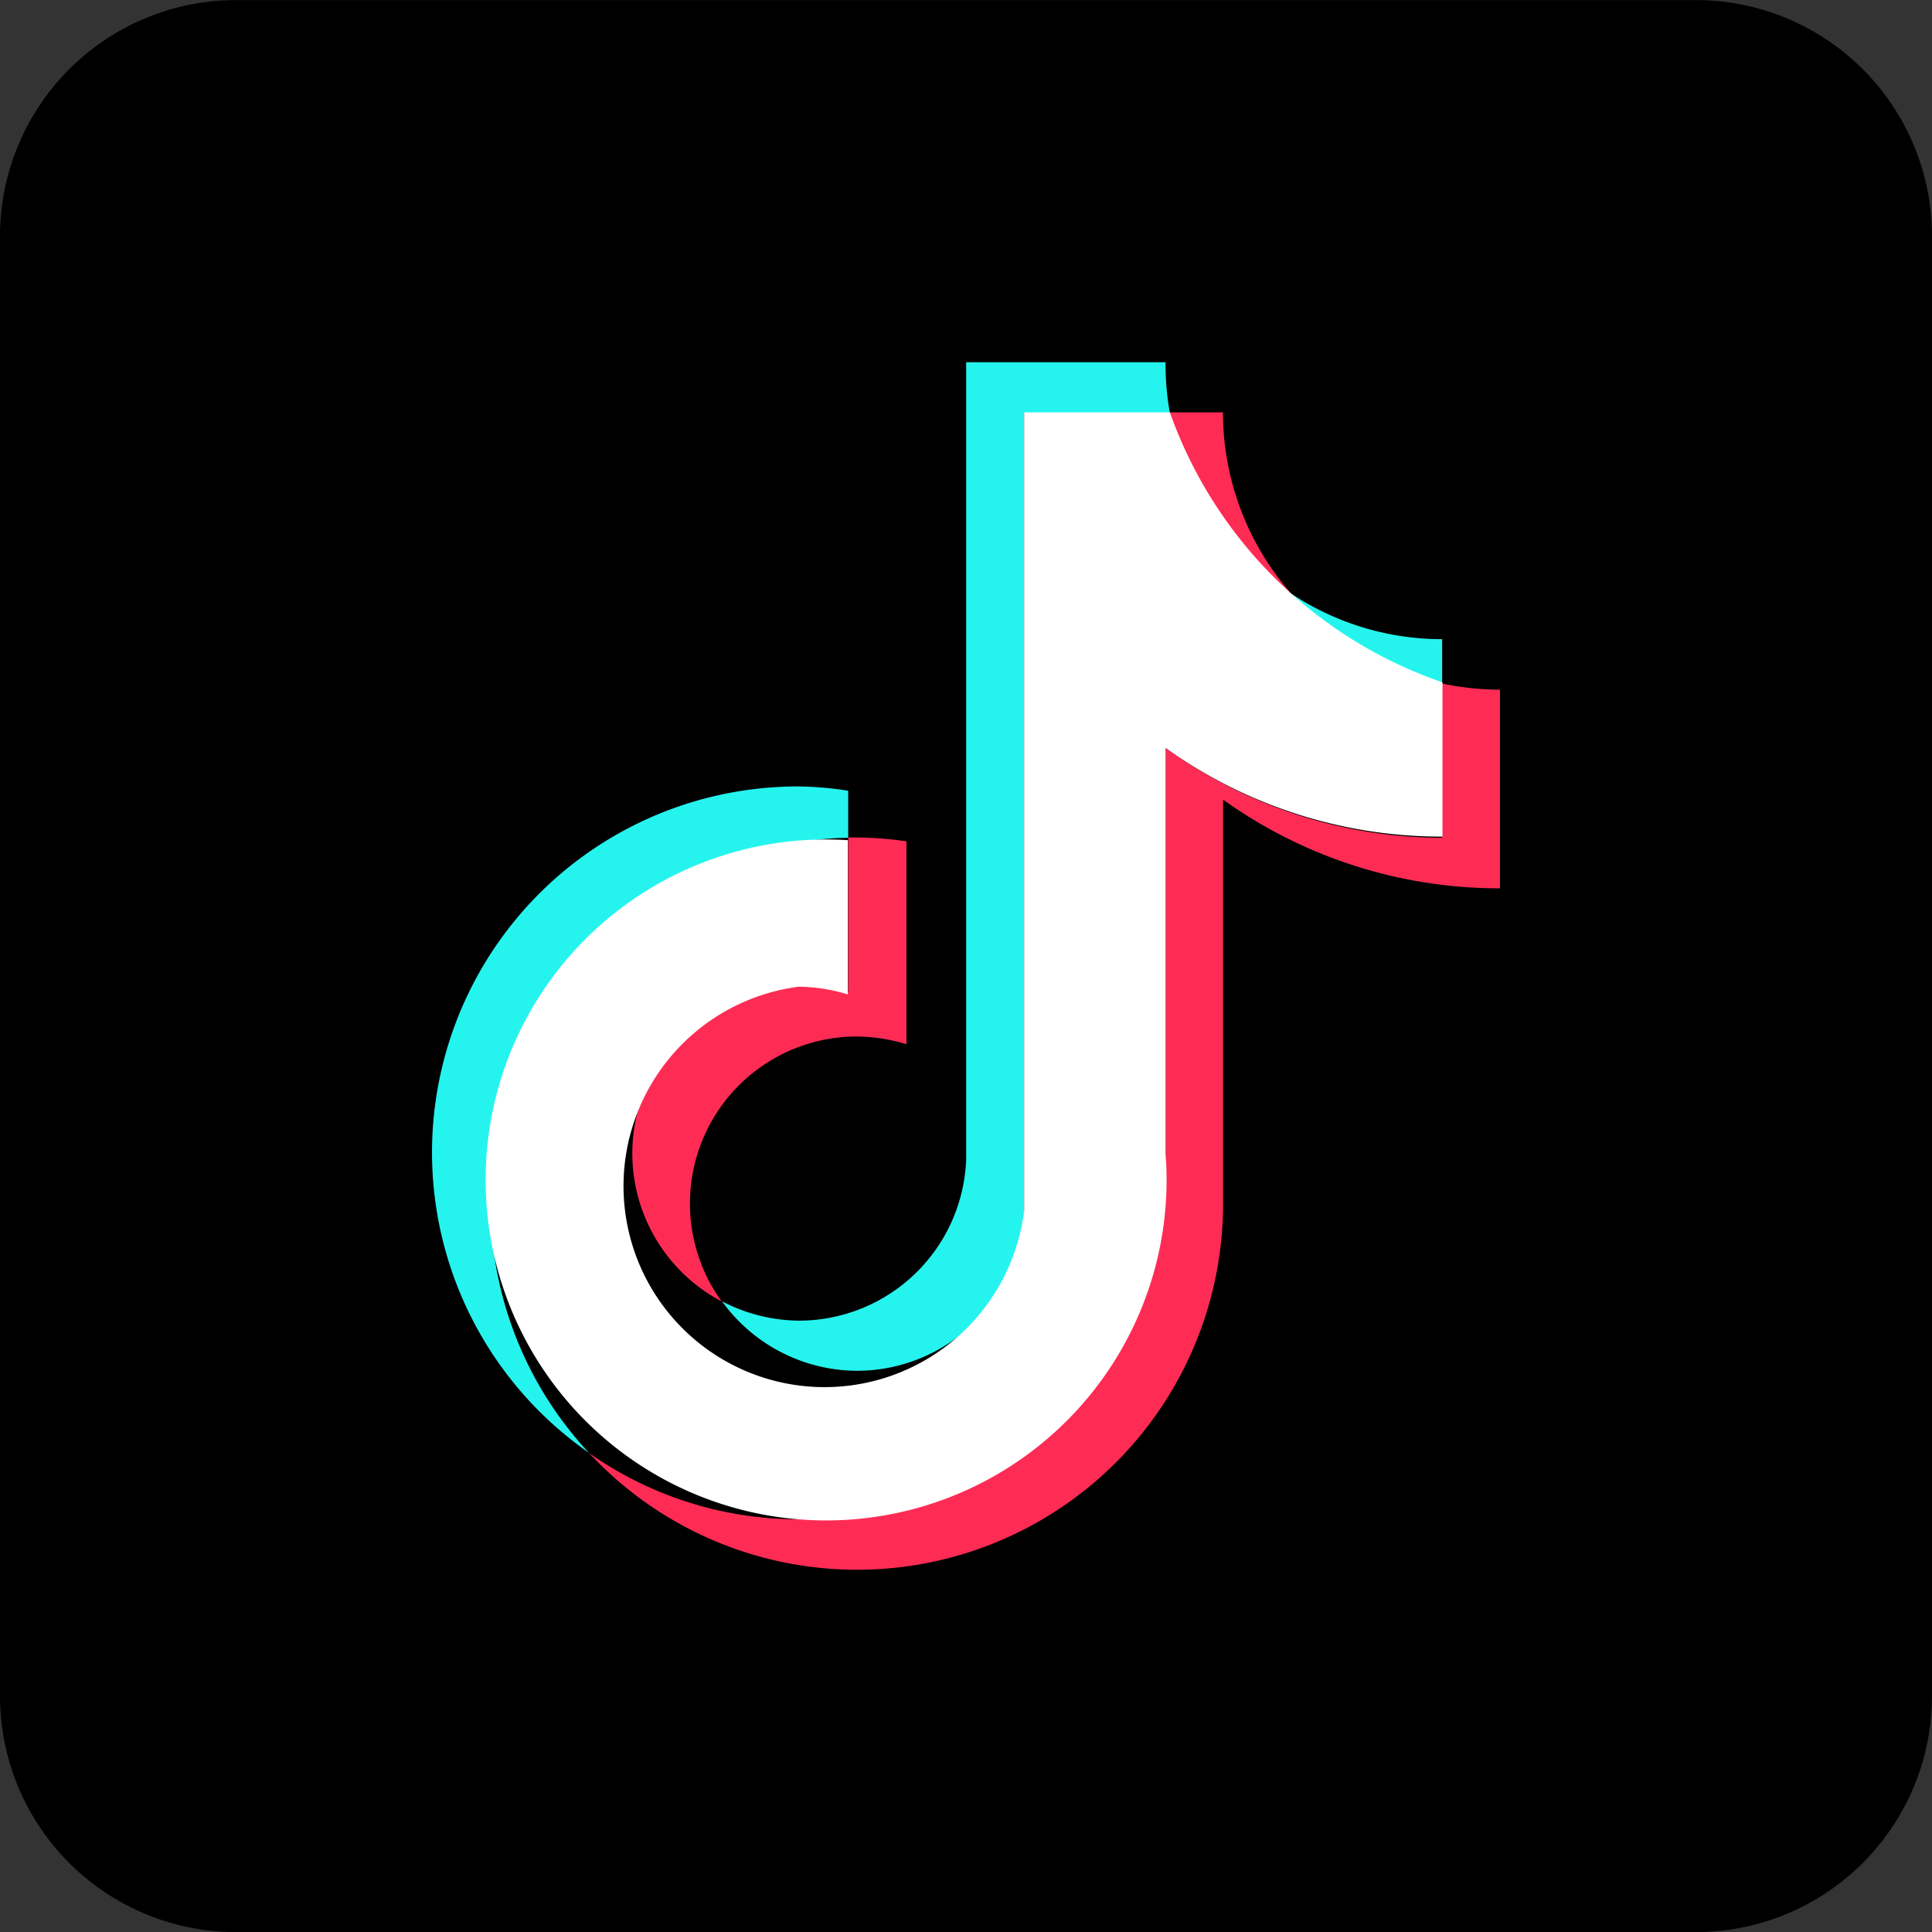 <svg xmlns="http://www.w3.org/2000/svg" width="90" height="90" viewBox="0 0 90 90">
  <rect x="0" y="0" width="90" height="90" fill="#333333" stroke="none"/>
  <g id="Groupe_884" data-name="Groupe 884" transform="translate(-487.149 -386.596)">
    <path id="Tracé_325" data-name="Tracé 325" d="M566.149,386.6h-68a11,11,0,0,0-11,11v68a11,11,0,0,0,11,11h68a11,11,0,0,0,11-11v-68A11,11,0,0,0,566.149,386.6Z"/>
    <g id="页面1-6">
      <g id="编组-2">
        <path id="路径-7" d="M526.661,425.623v-2.192a16.26,16.26,0,0,0-2.3-.2,17.05,17.05,0,0,0-9.774,31.046,17.033,17.033,0,0,1,12.074-28.657Z" fill="#25f4ee"/>
        <path id="path841" d="M527.074,450.453a7.8,7.8,0,0,0,7.78-7.456V405.824h6.791a12.7,12.7,0,0,1-.2-2.353h-9.288v37.136a7.8,7.8,0,0,1-7.78,7.51,7.893,7.893,0,0,1-3.593-.9A7.8,7.8,0,0,0,527.074,450.453Z" fill="#25f4ee"/>
        <path id="path843" d="M554.329,418.437v-2.066a12.688,12.688,0,0,1-7.025-2.12A12.889,12.889,0,0,0,554.329,418.437Z" fill="#25f4ee"/>
        <path id="path845" d="M547.3,414.251a12.8,12.8,0,0,1-3.18-8.445h-2.479A12.867,12.867,0,0,0,547.3,414.251Z" fill="#fe2c55"/>
        <path id="path847" d="M524.361,432.523a7.8,7.8,0,0,0-3.593,14.7,7.78,7.78,0,0,1,6.306-12.343,8.228,8.228,0,0,1,2.3.359v-9.45a16.4,16.4,0,0,0-2.3-.18h-.413v7.187A7.969,7.969,0,0,0,524.361,432.523Z" fill="#fe2c55"/>
        <path id="path849" d="M554.329,418.437v7.186a22.044,22.044,0,0,1-12.882-4.186V440.32a17.086,17.086,0,0,1-17.086,17.05,16.908,16.908,0,0,1-9.774-3.09,17.05,17.05,0,0,0,29.537-11.606V423.845a22.08,22.08,0,0,0,12.9,4.132v-9.253A13.194,13.194,0,0,1,554.329,418.437Z" fill="#fe2c55"/>
        <path id="path851" d="M541.447,440.32V421.437a22.043,22.043,0,0,0,12.9,4.132v-7.186a20.554,20.554,0,0,1-12.7-12.577h-6.791V443a9.366,9.366,0,1,1-10.511-10.439,7.976,7.976,0,0,1,2.3.36v-7.187a15.861,15.861,0,1,0,14.8,14.589Z" fill="#fff"/>
      </g>
    </g>
  </g>
</svg>
